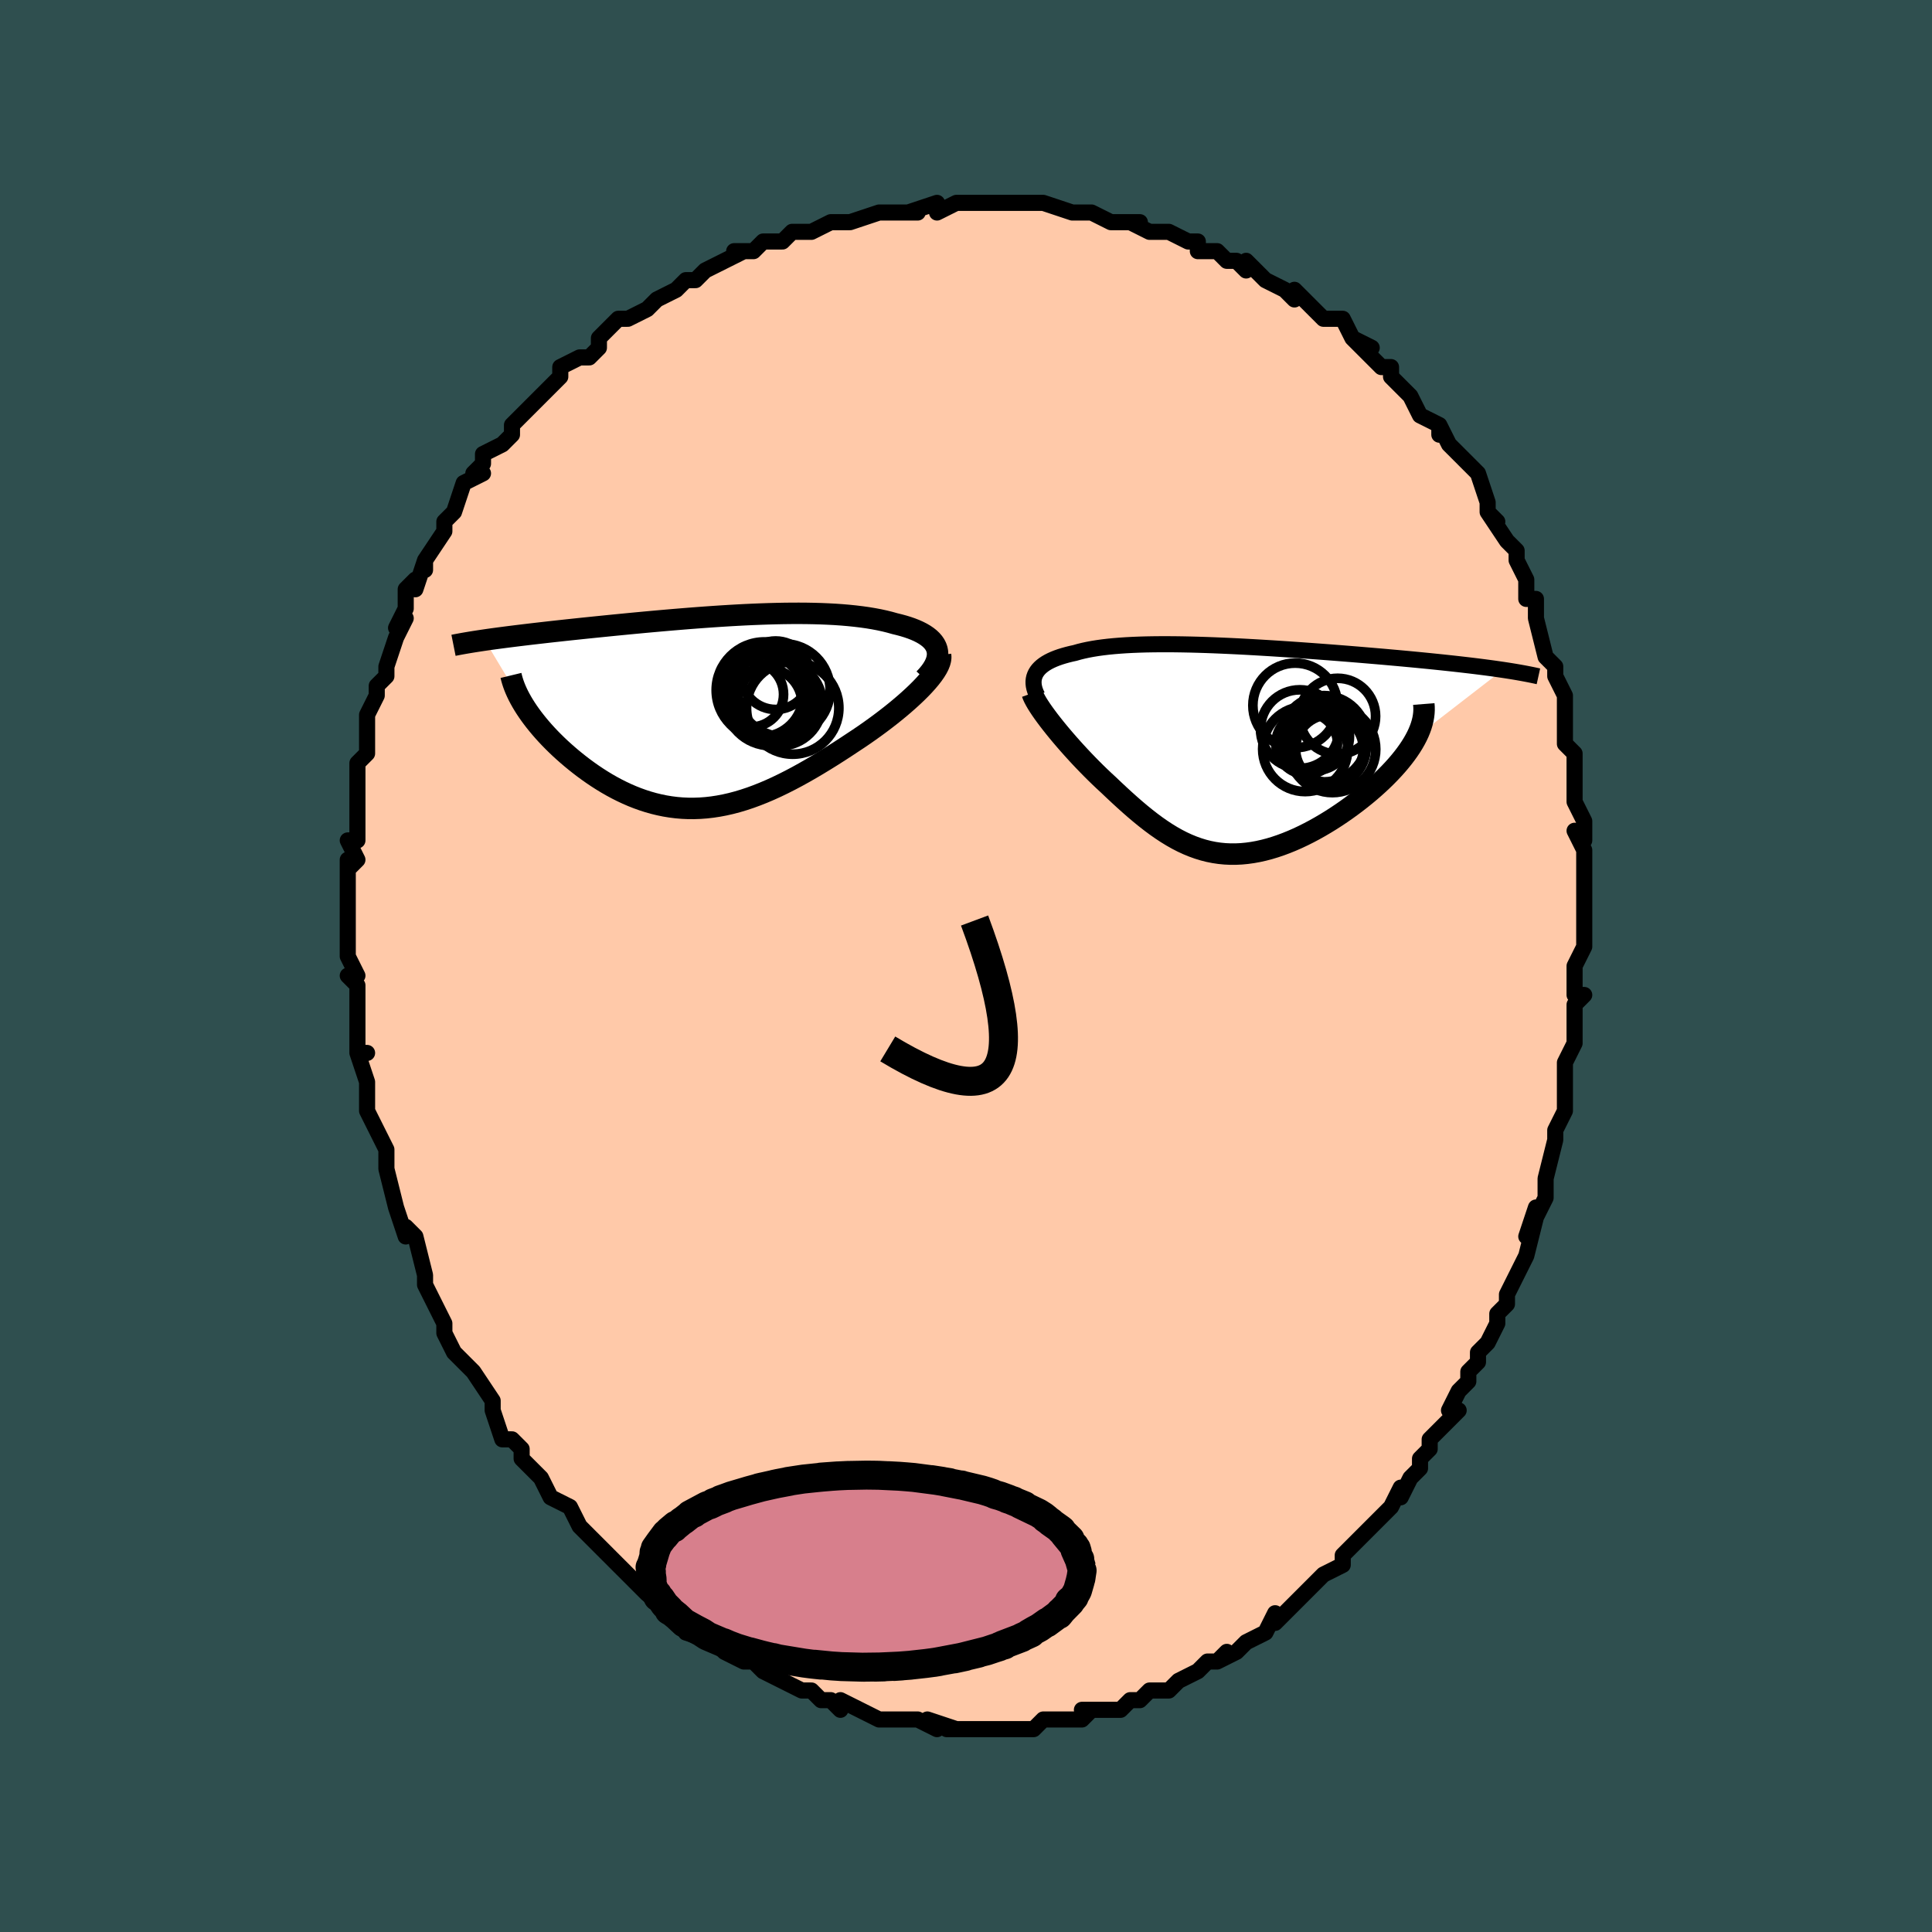 <svg viewBox="-100 -100 200 200" xmlns="http://www.w3.org/2000/svg" width="400" height="400" id="face-svg"><defs><clipPath id="leftEyeClipPath"><polyline points="24.067,-6.521,23.98,-6.767,23.859,-7.003,23.705,-7.228,23.519,-7.443,23.303,-7.648,23.057,-7.843,22.783,-8.028,22.482,-8.203,22.155,-8.369,21.802,-8.526,21.426,-8.673,21.027,-8.811,20.606,-8.94,20.164,-9.06,19.703,-9.172,19.187,-9.317,18.646,-9.451,18.08,-9.574,17.491,-9.685,16.88,-9.786,16.247,-9.875,15.594,-9.954,14.922,-10.023,14.231,-10.082,13.524,-10.131,12.801,-10.17,12.063,-10.201,11.312,-10.222,10.549,-10.236,9.775,-10.241,8.991,-10.239,8.199,-10.23,7.399,-10.214,6.592,-10.192,5.781,-10.164,4.966,-10.131,4.148,-10.093,3.328,-10.05,2.508,-10.003,1.689,-9.952,0.871,-9.897,0.055,-9.84,-0.757,-9.78,-1.564,-9.718,-2.366,-9.653,-3.161,-9.587,-3.95,-9.52,-4.73,-9.451,-5.501,-9.382,-6.263,-9.312,-7.015,-9.241,-7.755,-9.171,-8.485,-9.1,-9.202,-9.03,-9.906,-8.96,-10.598,-8.89,-11.276,-8.821,-11.941,-8.753,-12.591,-8.686,-13.228,-8.619,-13.849,-8.553,-14.457,-8.488,-15.049,-8.423,-15.627,-8.36,-16.19,-8.297,-16.74,-8.234,-17.277,-8.173,-17.803,-8.112,-18.315,-8.051,-18.816,-7.991,-19.304,-7.932,-19.779,-7.873,-20.242,-7.815,-20.692,-7.757,-21.13,-7.7,-21.555,-7.643,-21.967,-7.587,-22.367,-7.531,-22.755,-7.475,-18.723,-0.761,-18.514,-0.429,-18.29,-0.094,-18.053,0.245,-17.801,0.587,-17.536,0.931,-17.257,1.278,-16.965,1.626,-16.66,1.976,-16.342,2.326,-16.012,2.676,-15.669,3.025,-15.315,3.374,-14.95,3.721,-14.573,4.065,-14.183,4.409,-13.78,4.752,-13.364,5.095,-12.934,5.436,-12.492,5.774,-12.038,6.106,-11.573,6.433,-11.097,6.752,-10.61,7.063,-10.113,7.365,-9.607,7.655,-9.091,7.933,-8.567,8.197,-8.034,8.447,-7.493,8.682,-6.944,8.899,-6.387,9.099,-5.823,9.28,-5.252,9.442,-4.674,9.582,-4.09,9.702,-3.499,9.799,-2.902,9.874,-2.298,9.925,-1.689,9.952,-1.073,9.954,-0.451,9.932,0.177,9.885,0.811,9.812,1.451,9.714,2.097,9.591,2.749,9.443,3.407,9.269,4.071,9.07,4.742,8.847,5.418,8.599,6.1,8.328,6.788,8.035,7.482,7.719,8.182,7.381,8.887,7.024,9.598,6.647,10.313,6.252,11.032,5.84,11.755,5.413,12.482,4.971,13.211,4.517,13.942,4.051,14.673,3.576,15.403,3.093,15.974,2.716,16.538,2.332,17.094,1.944,17.642,1.551,18.181,1.155,18.708,0.756,19.224,0.356,19.726,-0.046,20.213,-0.447,20.684,-0.848,21.136,-1.246,21.569,-1.641,21.98,-2.031,22.367,-2.416,22.729,-2.795"></polyline></clipPath><clipPath id="rightEyeClipPath"><polyline points="-21.115,-7.962,-20.996,-8.153,-20.855,-8.337,-20.69,-8.513,-20.502,-8.682,-20.293,-8.843,-20.062,-8.997,-19.809,-9.143,-19.535,-9.282,-19.24,-9.414,-18.925,-9.538,-18.591,-9.656,-18.236,-9.766,-17.863,-9.87,-17.471,-9.968,-17.06,-10.058,-16.645,-10.177,-16.204,-10.286,-15.736,-10.387,-15.242,-10.479,-14.722,-10.563,-14.178,-10.638,-13.608,-10.705,-13.015,-10.763,-12.399,-10.813,-11.76,-10.856,-11.099,-10.891,-10.418,-10.918,-9.717,-10.939,-8.997,-10.952,-8.259,-10.959,-7.504,-10.96,-6.735,-10.955,-5.95,-10.944,-5.153,-10.928,-4.344,-10.907,-3.523,-10.881,-2.694,-10.851,-1.856,-10.816,-1.011,-10.778,-0.161,-10.737,0.694,-10.692,1.552,-10.644,2.412,-10.593,3.272,-10.541,4.132,-10.486,4.991,-10.429,5.846,-10.37,6.697,-10.31,7.543,-10.249,8.383,-10.187,9.215,-10.124,10.039,-10.06,10.854,-9.996,11.659,-9.931,12.453,-9.866,13.234,-9.8,14.003,-9.735,14.759,-9.67,15.501,-9.604,16.229,-9.539,16.941,-9.474,17.638,-9.409,18.32,-9.344,18.985,-9.279,19.634,-9.215,20.268,-9.15,20.889,-9.086,21.496,-9.021,22.09,-8.957,22.67,-8.892,23.235,-8.827,23.786,-8.763,24.322,-8.698,24.844,-8.633,25.351,-8.568,25.843,-8.503,26.32,-8.438,26.783,-8.372,27.23,-8.307,18.331,-1.425,18.141,-1.062,17.93,-0.694,17.698,-0.322,17.445,0.054,17.173,0.432,16.881,0.814,16.571,1.197,16.242,1.583,15.895,1.969,15.532,2.356,15.152,2.743,14.756,3.129,14.346,3.513,13.921,3.896,13.481,4.279,13.022,4.662,12.547,5.045,12.057,5.426,11.552,5.804,11.035,6.178,10.506,6.546,9.966,6.907,9.417,7.26,8.859,7.602,8.295,7.934,7.724,8.254,7.149,8.559,6.569,8.85,5.987,9.125,5.402,9.382,4.816,9.62,4.23,9.839,3.644,10.037,3.058,10.214,2.474,10.367,1.892,10.497,1.312,10.602,0.735,10.682,0.161,10.737,-0.41,10.764,-0.978,10.765,-1.542,10.738,-2.102,10.683,-2.66,10.6,-3.214,10.489,-3.765,10.349,-4.313,10.181,-4.859,9.985,-5.403,9.762,-5.946,9.511,-6.487,9.233,-7.027,8.928,-7.567,8.598,-8.107,8.243,-8.648,7.865,-9.19,7.463,-9.734,7.04,-10.28,6.596,-10.828,6.133,-11.378,5.653,-11.931,5.157,-12.487,4.647,-13.045,4.125,-13.606,3.592,-14.044,3.188,-14.478,2.777,-14.907,2.36,-15.331,1.938,-15.75,1.512,-16.163,1.083,-16.569,0.653,-16.967,0.221,-17.357,-0.209,-17.738,-0.638,-18.109,-1.064,-18.468,-1.485,-18.815,-1.901,-19.148,-2.31,-19.467,-2.711"></polyline></clipPath><filter id="fuzzy"><feTurbulence id="turbulence" baseFrequency="0.05" numOctaves="3" type="noise" result="noise"></feTurbulence><feDisplacementMap in="SourceGraphic" in2="noise" scale="2"></feDisplacementMap></filter><linearGradient id="rainbowGradient" x1="0%" y1="0%" x2="100%" y2="0%"><stop offset="0%" style="stop-color: rgb(145, 85, 61);  stop-opacity: 1"></stop><stop offset="50%" style="stop-color: rgb(64, 224, 208);  stop-opacity: 1"></stop><stop offset="100%" style="stop-color: rgb(255, 192, 203);  stop-opacity: 1"></stop></linearGradient></defs><title>That&#39;s an ugly face</title><desc>CREATED BY XUAN TANG, MORE INFO AT TXSTC55.GITHUB.IO</desc><rect x="-100" y="-100" width="100%" height="100%" opacity="1" fill="rgb(47, 79, 79)"></rect><polyline id="faceContour" points="63,2,63,1,63,3,64,3,63,4,63,5,63,8,62,10,62,12,62,12,62,11,62,14,62,15,61,17,61,18,61,18,60,22,60,22,60,24,59,26,59,25,58,28,59,26,58,30,58,30,57,32,57,32,56,34,56,35,55,36,55,37,55,37,54,39,53,40,53,41,52,42,52,43,51,44,50,46,51,46,49,48,49,48,48,49,48,50,47,51,47,52,46,53,45,55,45,54,44,56,43,57,41,59,41,59,41,59,39,61,39,61,39,61,39,62,37,63,35,65,35,65,34,66,35,65,33,67,32,68,32,67,31,69,29,70,29,70,28,71,26,72,27,71,26,72,25,72,24,73,22,74,22,74,21,75,21,75,19,75,18,76,18,76,17,76,16,77,15,77,13,77,12,77,13,77,12,78,10,78,8,78,9,78,8,78,7,79,6,79,4,79,4,79,2,79,1,79,1,79,1,79,-2,79,-1,79,-4,78,-3,79,-5,78,-7,78,-5,78,-6,78,-7,78,-9,78,-11,77,-11,77,-13,76,-13,77,-14,76,-15,76,-16,75,-16,75,-17,75,-19,74,-19,74,-21,73,-22,72,-23,72,-23,72,-23,72,-25,71,-26,70,-26,70,-29,69,-29,68,-29,68,-30,67,-30,67,-31,67,-31,66,-33,65,-34,64,-35,63,-36,62,-37,61,-37,61,-37,61,-37,61,-40,58,-40,58,-40,58,-41,56,-43,55,-43,55,-44,53,-45,52,-44,53,-46,51,-46,50,-47,49,-48,49,-49,46,-49,45,-49,45,-49,45,-51,42,-52,41,-52,41,-52,41,-53,40,-54,38,-54,37,-54,37,-55,35,-56,33,-56,32,-56,32,-56,32,-57,28,-58,27,-58,28,-59,25,-59,25,-59,25,-60,21,-60,21,-60,20,-60,19,-61,17,-61,17,-62,15,-62,14,-62,12,-62,12,-63,9,-62,9,-62,9,-63,9,-63,6,-63,4,-63,5,-63,2,-64,1,-63,1,-64,-1,-64,-2,-64,-3,-64,-5,-64,-6,-64,-6,-64,-10,-64,-11,-64,-10,-63,-11,-64,-13,-63,-13,-63,-16,-63,-16,-63,-18,-63,-20,-63,-20,-63,-21,-62,-22,-62,-24,-62,-24,-62,-26,-61,-28,-61,-29,-60,-30,-60,-31,-60,-31,-59,-34,-59,-34,-58,-36,-59,-35,-58,-37,-58,-39,-57,-40,-57,-39,-56,-42,-56,-41,-56,-42,-54,-45,-54,-45,-54,-46,-53,-47,-53,-47,-52,-50,-50,-51,-51,-51,-50,-52,-50,-53,-48,-54,-47,-55,-47,-56,-47,-56,-47,-56,-45,-58,-45,-58,-43,-60,-42,-61,-42,-61,-42,-62,-40,-63,-39,-63,-38,-64,-38,-65,-36,-67,-35,-67,-35,-67,-35,-67,-33,-68,-32,-69,-32,-69,-30,-70,-29,-71,-29,-71,-28,-71,-27,-72,-25,-73,-25,-73,-23,-74,-24,-74,-22,-74,-21,-75,-19,-75,-18,-76,-17,-76,-17,-76,-16,-76,-14,-77,-14,-77,-12,-77,-12,-77,-9,-78,-9,-78,-9,-78,-5,-78,-6,-78,-3,-79,-3,-79,-3,-78,-1,-79,0,-79,2,-79,2,-79,3,-79,3,-79,6,-79,7,-79,8,-79,8,-79,11,-78,11,-78,13,-78,13,-78,13,-78,15,-77,17,-77,18,-77,17,-77,19,-76,21,-76,23,-75,23,-75,24,-75,24,-74,26,-74,27,-73,28,-73,29,-72,29,-73,30,-72,31,-71,33,-70,34,-69,34,-70,35,-69,35,-69,37,-67,38,-67,39,-67,40,-65,42,-64,40,-65,41,-64,43,-62,44,-62,44,-62,44,-61,45,-60,46,-59,47,-57,49,-56,49,-55,49,-56,50,-54,50,-54,52,-52,52,-52,53,-51,54,-48,54,-48,54,-47,55,-46,54,-47,56,-44,57,-43,57,-42,57,-42,58,-40,58,-38,59,-38,59,-37,59,-36,59,-36,60,-32,60,-32,60,-32,61,-31,61,-30,62,-28,62,-27,62,-24,62,-23,63,-22,63,-20,63,-19,63,-18,63,-17,63,-17,64,-15,64,-13,63,-14,64,-12,64,-10,64,-9,64,-7,64,-5,64,-4,64,-4,64,-2,63,0,63,2,63,1" fill="#ffc9a9" stroke="black" stroke-width="1.667" stroke-linejoin="round" filter="url(#fuzzy)"></polyline><g transform="translate(28.343 -22.35)"><polyline id="rightCountour" points="-21.115,-7.962,-20.996,-8.153,-20.855,-8.337,-20.69,-8.513,-20.502,-8.682,-20.293,-8.843,-20.062,-8.997,-19.809,-9.143,-19.535,-9.282,-19.24,-9.414,-18.925,-9.538,-18.591,-9.656,-18.236,-9.766,-17.863,-9.87,-17.471,-9.968,-17.06,-10.058,-16.645,-10.177,-16.204,-10.286,-15.736,-10.387,-15.242,-10.479,-14.722,-10.563,-14.178,-10.638,-13.608,-10.705,-13.015,-10.763,-12.399,-10.813,-11.76,-10.856,-11.099,-10.891,-10.418,-10.918,-9.717,-10.939,-8.997,-10.952,-8.259,-10.959,-7.504,-10.96,-6.735,-10.955,-5.95,-10.944,-5.153,-10.928,-4.344,-10.907,-3.523,-10.881,-2.694,-10.851,-1.856,-10.816,-1.011,-10.778,-0.161,-10.737,0.694,-10.692,1.552,-10.644,2.412,-10.593,3.272,-10.541,4.132,-10.486,4.991,-10.429,5.846,-10.37,6.697,-10.31,7.543,-10.249,8.383,-10.187,9.215,-10.124,10.039,-10.06,10.854,-9.996,11.659,-9.931,12.453,-9.866,13.234,-9.8,14.003,-9.735,14.759,-9.67,15.501,-9.604,16.229,-9.539,16.941,-9.474,17.638,-9.409,18.32,-9.344,18.985,-9.279,19.634,-9.215,20.268,-9.15,20.889,-9.086,21.496,-9.021,22.09,-8.957,22.67,-8.892,23.235,-8.827,23.786,-8.763,24.322,-8.698,24.844,-8.633,25.351,-8.568,25.843,-8.503,26.32,-8.438,26.783,-8.372,27.23,-8.307,18.331,-1.425,18.141,-1.062,17.93,-0.694,17.698,-0.322,17.445,0.054,17.173,0.432,16.881,0.814,16.571,1.197,16.242,1.583,15.895,1.969,15.532,2.356,15.152,2.743,14.756,3.129,14.346,3.513,13.921,3.896,13.481,4.279,13.022,4.662,12.547,5.045,12.057,5.426,11.552,5.804,11.035,6.178,10.506,6.546,9.966,6.907,9.417,7.26,8.859,7.602,8.295,7.934,7.724,8.254,7.149,8.559,6.569,8.85,5.987,9.125,5.402,9.382,4.816,9.62,4.23,9.839,3.644,10.037,3.058,10.214,2.474,10.367,1.892,10.497,1.312,10.602,0.735,10.682,0.161,10.737,-0.41,10.764,-0.978,10.765,-1.542,10.738,-2.102,10.683,-2.66,10.6,-3.214,10.489,-3.765,10.349,-4.313,10.181,-4.859,9.985,-5.403,9.762,-5.946,9.511,-6.487,9.233,-7.027,8.928,-7.567,8.598,-8.107,8.243,-8.648,7.865,-9.19,7.463,-9.734,7.04,-10.28,6.596,-10.828,6.133,-11.378,5.653,-11.931,5.157,-12.487,4.647,-13.045,4.125,-13.606,3.592,-14.044,3.188,-14.478,2.777,-14.907,2.36,-15.331,1.938,-15.75,1.512,-16.163,1.083,-16.569,0.653,-16.967,0.221,-17.357,-0.209,-17.738,-0.638,-18.109,-1.064,-18.468,-1.485,-18.815,-1.901,-19.148,-2.31,-19.467,-2.711" fill="white" stroke="white" stroke-width="0" stroke-linejoin="round" filter="url(#fuzzy)"></polyline></g><g transform="translate(-27.073 -26.267)"><polyline id="leftCountour" points="24.067,-6.521,23.98,-6.767,23.859,-7.003,23.705,-7.228,23.519,-7.443,23.303,-7.648,23.057,-7.843,22.783,-8.028,22.482,-8.203,22.155,-8.369,21.802,-8.526,21.426,-8.673,21.027,-8.811,20.606,-8.94,20.164,-9.06,19.703,-9.172,19.187,-9.317,18.646,-9.451,18.08,-9.574,17.491,-9.685,16.88,-9.786,16.247,-9.875,15.594,-9.954,14.922,-10.023,14.231,-10.082,13.524,-10.131,12.801,-10.17,12.063,-10.201,11.312,-10.222,10.549,-10.236,9.775,-10.241,8.991,-10.239,8.199,-10.23,7.399,-10.214,6.592,-10.192,5.781,-10.164,4.966,-10.131,4.148,-10.093,3.328,-10.05,2.508,-10.003,1.689,-9.952,0.871,-9.897,0.055,-9.84,-0.757,-9.78,-1.564,-9.718,-2.366,-9.653,-3.161,-9.587,-3.95,-9.52,-4.73,-9.451,-5.501,-9.382,-6.263,-9.312,-7.015,-9.241,-7.755,-9.171,-8.485,-9.1,-9.202,-9.03,-9.906,-8.96,-10.598,-8.89,-11.276,-8.821,-11.941,-8.753,-12.591,-8.686,-13.228,-8.619,-13.849,-8.553,-14.457,-8.488,-15.049,-8.423,-15.627,-8.36,-16.19,-8.297,-16.74,-8.234,-17.277,-8.173,-17.803,-8.112,-18.315,-8.051,-18.816,-7.991,-19.304,-7.932,-19.779,-7.873,-20.242,-7.815,-20.692,-7.757,-21.13,-7.7,-21.555,-7.643,-21.967,-7.587,-22.367,-7.531,-22.755,-7.475,-18.723,-0.761,-18.514,-0.429,-18.29,-0.094,-18.053,0.245,-17.801,0.587,-17.536,0.931,-17.257,1.278,-16.965,1.626,-16.66,1.976,-16.342,2.326,-16.012,2.676,-15.669,3.025,-15.315,3.374,-14.95,3.721,-14.573,4.065,-14.183,4.409,-13.78,4.752,-13.364,5.095,-12.934,5.436,-12.492,5.774,-12.038,6.106,-11.573,6.433,-11.097,6.752,-10.61,7.063,-10.113,7.365,-9.607,7.655,-9.091,7.933,-8.567,8.197,-8.034,8.447,-7.493,8.682,-6.944,8.899,-6.387,9.099,-5.823,9.28,-5.252,9.442,-4.674,9.582,-4.09,9.702,-3.499,9.799,-2.902,9.874,-2.298,9.925,-1.689,9.952,-1.073,9.954,-0.451,9.932,0.177,9.885,0.811,9.812,1.451,9.714,2.097,9.591,2.749,9.443,3.407,9.269,4.071,9.07,4.742,8.847,5.418,8.599,6.1,8.328,6.788,8.035,7.482,7.719,8.182,7.381,8.887,7.024,9.598,6.647,10.313,6.252,11.032,5.84,11.755,5.413,12.482,4.971,13.211,4.517,13.942,4.051,14.673,3.576,15.403,3.093,15.974,2.716,16.538,2.332,17.094,1.944,17.642,1.551,18.181,1.155,18.708,0.756,19.224,0.356,19.726,-0.046,20.213,-0.447,20.684,-0.848,21.136,-1.246,21.569,-1.641,21.98,-2.031,22.367,-2.416,22.729,-2.795" fill="white" stroke="white" stroke-width="0" stroke-linejoin="round" filter="url(#fuzzy)"></polyline></g><g transform="translate(28.343 -22.35)"><polyline id="rightUpper" points="-20.96,-5.62,-21.089,-5.889,-21.192,-6.15,-21.27,-6.404,-21.322,-6.65,-21.349,-6.888,-21.351,-7.118,-21.329,-7.341,-21.282,-7.555,-21.21,-7.762,-21.115,-7.962,-20.996,-8.153,-20.855,-8.337,-20.69,-8.513,-20.502,-8.682,-20.293,-8.843,-20.062,-8.997,-19.809,-9.143,-19.535,-9.282,-19.24,-9.414,-18.925,-9.538,-18.591,-9.656,-18.236,-9.766,-17.863,-9.87,-17.471,-9.968,-17.06,-10.058,-16.645,-10.177,-16.204,-10.286,-15.736,-10.387,-15.242,-10.479,-14.722,-10.563,-14.178,-10.638,-13.608,-10.705,-13.015,-10.763,-12.399,-10.813,-11.76,-10.856,-11.099,-10.891,-10.418,-10.918,-9.717,-10.939,-8.997,-10.952,-8.259,-10.959,-7.504,-10.96,-6.735,-10.955,-5.95,-10.944,-5.153,-10.928,-4.344,-10.907,-3.523,-10.881,-2.694,-10.851,-1.856,-10.816,-1.011,-10.778,-0.161,-10.737,0.694,-10.692,1.552,-10.644,2.412,-10.593,3.272,-10.541,4.132,-10.486,4.991,-10.429,5.846,-10.37,6.697,-10.31,7.543,-10.249,8.383,-10.187,9.215,-10.124,10.039,-10.06,10.854,-9.996,11.659,-9.931,12.453,-9.866,13.234,-9.8,14.003,-9.735,14.759,-9.67,15.501,-9.604,16.229,-9.539,16.941,-9.474,17.638,-9.409,18.32,-9.344,18.985,-9.279,19.634,-9.215,20.268,-9.15,20.889,-9.086,21.496,-9.021,22.09,-8.957,22.67,-8.892,23.235,-8.827,23.786,-8.763,24.322,-8.698,24.844,-8.633,25.351,-8.568,25.843,-8.503,26.32,-8.438,26.783,-8.372,27.23,-8.307,27.663,-8.241,28.081,-8.175,28.485,-8.109,28.874,-8.042,29.248,-7.975,29.609,-7.908,29.955,-7.841,30.288,-7.774,30.608,-7.706,30.914,-7.638" fill="none" stroke="black" stroke-width="1.667" stroke-linejoin="round" filter="url(#fuzzy)"></polyline><polyline id="rightLower" points="-21.495,-5.892,-21.414,-5.667,-21.301,-5.417,-21.157,-5.143,-20.986,-4.847,-20.787,-4.531,-20.565,-4.196,-20.32,-3.845,-20.054,-3.48,-19.77,-3.101,-19.467,-2.711,-19.148,-2.31,-18.815,-1.901,-18.468,-1.485,-18.109,-1.064,-17.738,-0.638,-17.357,-0.209,-16.967,0.221,-16.569,0.653,-16.163,1.083,-15.75,1.512,-15.331,1.938,-14.907,2.36,-14.478,2.777,-14.044,3.188,-13.606,3.592,-13.045,4.125,-12.487,4.647,-11.931,5.157,-11.378,5.653,-10.828,6.133,-10.28,6.596,-9.734,7.04,-9.19,7.463,-8.648,7.865,-8.107,8.243,-7.567,8.598,-7.027,8.928,-6.487,9.233,-5.946,9.511,-5.403,9.762,-4.859,9.985,-4.313,10.181,-3.765,10.349,-3.214,10.489,-2.66,10.6,-2.102,10.683,-1.542,10.738,-0.978,10.765,-0.41,10.764,0.161,10.737,0.735,10.682,1.312,10.602,1.892,10.497,2.474,10.367,3.058,10.214,3.644,10.037,4.23,9.839,4.816,9.62,5.402,9.382,5.987,9.125,6.569,8.85,7.149,8.559,7.724,8.254,8.295,7.934,8.859,7.602,9.417,7.26,9.966,6.907,10.506,6.546,11.035,6.178,11.552,5.804,12.057,5.426,12.547,5.045,13.022,4.662,13.481,4.279,13.921,3.896,14.346,3.513,14.756,3.129,15.152,2.743,15.532,2.356,15.895,1.969,16.242,1.583,16.571,1.197,16.881,0.814,17.173,0.432,17.445,0.054,17.698,-0.322,17.93,-0.694,18.141,-1.062,18.331,-1.425,18.5,-1.784,18.647,-2.138,18.773,-2.487,18.876,-2.83,18.959,-3.168,19.019,-3.5,19.058,-3.826,19.076,-4.146,19.073,-4.461,19.049,-4.769" fill="none" stroke="black" stroke-width="2.222" stroke-linejoin="round" filter="url(#fuzzy)"></polyline><!--[--><circle r="3.535" cx="7.82" cy="-1.419" stroke="black" fill="none" stroke-width="1" filter="url(#fuzzy)" clip-path="url(#rightEyeClipPath)"></circle><circle r="4.067" cx="6.211" cy="-2.175" stroke="black" fill="none" stroke-width="1" filter="url(#fuzzy)" clip-path="url(#rightEyeClipPath)"></circle><circle r="4.141" cx="8.952" cy="-0.31" stroke="black" fill="none" stroke-width="1" filter="url(#fuzzy)" clip-path="url(#rightEyeClipPath)"></circle><circle r="3.929" cx="10.13" cy="-3.505" stroke="black" fill="none" stroke-width="1" filter="url(#fuzzy)" clip-path="url(#rightEyeClipPath)"></circle><circle r="4.381" cx="5.735" cy="-4.625" stroke="black" fill="none" stroke-width="1" filter="url(#fuzzy)" clip-path="url(#rightEyeClipPath)"></circle><circle r="3.507" cx="9.281" cy="-0.132" stroke="black" fill="none" stroke-width="1" filter="url(#fuzzy)" clip-path="url(#rightEyeClipPath)"></circle><circle r="4.468" cx="8.71" cy="-1.176" stroke="black" fill="none" stroke-width="1" filter="url(#fuzzy)" clip-path="url(#rightEyeClipPath)"></circle><circle r="4.403" cx="6.77" cy="-0.108" stroke="black" fill="none" stroke-width="1" filter="url(#fuzzy)" clip-path="url(#rightEyeClipPath)"></circle><circle r="4.488" cx="9.586" cy="-0.085" stroke="black" fill="none" stroke-width="1" filter="url(#fuzzy)" clip-path="url(#rightEyeClipPath)"></circle><circle r="3.19" cx="6.922" cy="-0.67" stroke="black" fill="none" stroke-width="1" filter="url(#fuzzy)" clip-path="url(#rightEyeClipPath)"></circle><!--]--></g><g transform="translate(-27.073 -26.267)"><polyline id="leftUpper" points="22.765,-3.469,23.094,-3.823,23.374,-4.166,23.608,-4.498,23.798,-4.82,23.943,-5.13,24.047,-5.43,24.109,-5.719,24.133,-5.997,24.118,-6.264,24.067,-6.521,23.98,-6.767,23.859,-7.003,23.705,-7.228,23.519,-7.443,23.303,-7.648,23.057,-7.843,22.783,-8.028,22.482,-8.203,22.155,-8.369,21.802,-8.526,21.426,-8.673,21.027,-8.811,20.606,-8.94,20.164,-9.06,19.703,-9.172,19.187,-9.317,18.646,-9.451,18.08,-9.574,17.491,-9.685,16.88,-9.786,16.247,-9.875,15.594,-9.954,14.922,-10.023,14.231,-10.082,13.524,-10.131,12.801,-10.17,12.063,-10.201,11.312,-10.222,10.549,-10.236,9.775,-10.241,8.991,-10.239,8.199,-10.23,7.399,-10.214,6.592,-10.192,5.781,-10.164,4.966,-10.131,4.148,-10.093,3.328,-10.05,2.508,-10.003,1.689,-9.952,0.871,-9.897,0.055,-9.84,-0.757,-9.78,-1.564,-9.718,-2.366,-9.653,-3.161,-9.587,-3.95,-9.52,-4.73,-9.451,-5.501,-9.382,-6.263,-9.312,-7.015,-9.241,-7.755,-9.171,-8.485,-9.1,-9.202,-9.03,-9.906,-8.96,-10.598,-8.89,-11.276,-8.821,-11.941,-8.753,-12.591,-8.686,-13.228,-8.619,-13.849,-8.553,-14.457,-8.488,-15.049,-8.423,-15.627,-8.36,-16.19,-8.297,-16.74,-8.234,-17.277,-8.173,-17.803,-8.112,-18.315,-8.051,-18.816,-7.991,-19.304,-7.932,-19.779,-7.873,-20.242,-7.815,-20.692,-7.757,-21.13,-7.7,-21.555,-7.643,-21.967,-7.587,-22.367,-7.531,-22.755,-7.475,-23.13,-7.419,-23.493,-7.364,-23.845,-7.309,-24.184,-7.255,-24.511,-7.2,-24.827,-7.146,-25.132,-7.092,-25.426,-7.038,-25.708,-6.984,-25.98,-6.93" fill="none" stroke="black" stroke-width="2.222" stroke-linejoin="round" filter="url(#fuzzy)"></polyline><polyline id="leftLower" points="24.436,-5.946,24.461,-5.704,24.434,-5.441,24.36,-5.16,24.241,-4.862,24.08,-4.548,23.879,-4.221,23.64,-3.88,23.368,-3.528,23.063,-3.166,22.729,-2.795,22.367,-2.416,21.98,-2.031,21.569,-1.641,21.136,-1.246,20.684,-0.848,20.213,-0.447,19.726,-0.046,19.224,0.356,18.708,0.756,18.181,1.155,17.642,1.551,17.094,1.944,16.538,2.332,15.974,2.716,15.403,3.093,14.673,3.576,13.942,4.051,13.211,4.517,12.482,4.971,11.755,5.413,11.032,5.84,10.313,6.252,9.598,6.647,8.887,7.024,8.182,7.381,7.482,7.719,6.788,8.035,6.1,8.328,5.418,8.599,4.742,8.847,4.071,9.07,3.407,9.269,2.749,9.443,2.097,9.591,1.451,9.714,0.811,9.812,0.177,9.885,-0.451,9.932,-1.073,9.954,-1.689,9.952,-2.298,9.925,-2.902,9.874,-3.499,9.799,-4.09,9.702,-4.674,9.582,-5.252,9.442,-5.823,9.28,-6.387,9.099,-6.944,8.899,-7.493,8.682,-8.034,8.447,-8.567,8.197,-9.091,7.933,-9.607,7.655,-10.113,7.365,-10.61,7.063,-11.097,6.752,-11.573,6.433,-12.038,6.106,-12.492,5.774,-12.934,5.436,-13.364,5.095,-13.78,4.752,-14.183,4.409,-14.573,4.065,-14.95,3.721,-15.315,3.374,-15.669,3.025,-16.012,2.676,-16.342,2.326,-16.66,1.976,-16.965,1.626,-17.257,1.278,-17.536,0.931,-17.801,0.587,-18.053,0.245,-18.29,-0.094,-18.514,-0.429,-18.723,-0.761,-18.918,-1.088,-19.098,-1.411,-19.265,-1.729,-19.416,-2.043,-19.554,-2.351,-19.677,-2.654,-19.786,-2.952,-19.881,-3.244,-19.963,-3.531,-20.031,-3.813" fill="none" stroke="black" stroke-width="2.222" stroke-linejoin="round" filter="url(#fuzzy)"></polyline><!--[--><circle r="3.376" cx="4.811" cy="-1.851" stroke="black" fill="none" stroke-width="1" filter="url(#fuzzy)" clip-path="url(#leftEyeClipPath)"></circle><circle r="4.348" cx="5.868" cy="-1.812" stroke="black" fill="none" stroke-width="1" filter="url(#fuzzy)" clip-path="url(#leftEyeClipPath)"></circle><circle r="3.772" cx="6.335" cy="-0.839" stroke="black" fill="none" stroke-width="1" filter="url(#fuzzy)" clip-path="url(#leftEyeClipPath)"></circle><circle r="4.379" cx="7.816" cy="-0.903" stroke="black" fill="none" stroke-width="1" filter="url(#fuzzy)" clip-path="url(#leftEyeClipPath)"></circle><circle r="4.686" cx="6.21" cy="-1.874" stroke="black" fill="none" stroke-width="1" filter="url(#fuzzy)" clip-path="url(#leftEyeClipPath)"></circle><circle r="4.737" cx="6.838" cy="-1.28" stroke="black" fill="none" stroke-width="1" filter="url(#fuzzy)" clip-path="url(#leftEyeClipPath)"></circle><circle r="4.811" cx="8.196" cy="-2.28" stroke="black" fill="none" stroke-width="1" filter="url(#fuzzy)" clip-path="url(#leftEyeClipPath)"></circle><circle r="4.996" cx="6.21" cy="-2.287" stroke="black" fill="none" stroke-width="1" filter="url(#fuzzy)" clip-path="url(#leftEyeClipPath)"></circle><circle r="4.779" cx="9.133" cy="-0.438" stroke="black" fill="none" stroke-width="1" filter="url(#fuzzy)" clip-path="url(#leftEyeClipPath)"></circle><circle r="3.546" cx="7.371" cy="-3.833" stroke="black" fill="none" stroke-width="1" filter="url(#fuzzy)" clip-path="url(#leftEyeClipPath)"></circle><!--]--></g><g id="hairs"><!--[--><!--]--></g><g id="lineNose"><path d="M -8.099 8.584, Q9.872 19.413,0.887 -4.709" fill="none" stroke="black" stroke-width="3" stroke-linejoin="round" filter="url(#fuzzy)"></path></g><g id="mouth"><polyline points="11.937,62.545,12.019,62.584,11.887,63.441,11.927,63.208,11.801,63.751,11.554,64.607,11.508,64.715,11.149,65.353,10.92,65.672,10.656,65.98,11.203,65.322,10.697,65.747,10.793,65.862,9.941,66.727,9.612,67.141,9.748,66.898,9.54,67.139,8.36,68.007,8.399,67.948,8.409,67.92,7.605,68.486,7.058,68.781,6.499,69.108,6.747,69.053,5.745,69.507,5.773,69.528,3.788,70.286,3.665,70.346,3.997,70.278,3.465,70.427,3.446,70.472,2.975,70.619,2.159,70.894,-0.106,71.467,1.322,71.133,-1.175,71.722,-0.044,71.478,-2.429,71.931,-1.353,71.736,-3.317,72.094,-2.777,72.006,-3.441,72.107,-4.171,72.203,-5.661,72.368,-5.695,72.377,-7.423,72.51,-6.649,72.459,-9.212,72.577,-9.411,72.581,-8.494,72.559,-10.726,72.587,-10.479,72.589,-10.77,72.586,-12.916,72.524,-13.186,72.504,-13.904,72.458,-14.276,72.421,-15.692,72.281,-15.011,72.369,-15.734,72.292,-16.085,72.251,-16.782,72.16,-19.686,71.681,-19.389,71.732,-19.922,71.594,-19.509,71.712,-20.753,71.421,-21.225,71.303,-22.376,70.991,-22.299,71.025,-22.476,70.981,-23.751,70.589,-24.554,70.285,-25.093,70.049,-24.983,70.127,-26.802,69.35,-27.239,69.064,-26.944,69.242,-26.818,69.322,-27.261,69.028,-28.087,68.596,-29.144,68.007,-29.159,68.011,-29.994,67.231,-29.92,67.301,-30.417,66.896,-30.738,66.715,-30.654,66.66,-30.679,66.618,-31.191,66.105,-31.596,65.505,-31.89,65.321,-31.928,65.057,-32.144,64.904,-32.493,64.021,-32.491,63.633,-32.505,63.343,-32.546,63.181,-32.585,62.726,-32.687,62.374,-32.57,62.706,-32.707,62.239,-32.526,61.954,-32.671,62.221,-32.502,61.748,-32.148,60.554,-32.292,60.693,-32.31,60.943,-31.957,60.061,-32.166,60.291,-31.715,59.654,-31.057,58.77,-31.206,59.028,-30.763,58.49,-30.055,57.896,-30.215,58.153,-30.165,58.084,-29.401,57.458,-29.257,57.376,-28.471,56.758,-28.154,56.639,-28.556,56.799,-26.808,55.865,-26.495,55.769,-26.065,55.562,-26.242,55.619,-26.174,55.573,-24.991,55.128,-25.411,55.246,-24.917,55.073,-24.295,54.845,-23.191,54.519,-22.475,54.305,-21.053,53.918,-21.459,54.014,-19.335,53.538,-19.864,53.649,-18.207,53.337,-19.506,53.572,-18.162,53.316,-18.459,53.36,-16.842,53.114,-15.368,52.96,-14.82,52.908,-13.333,52.786,-15.03,52.909,-13.11,52.778,-13.299,52.788,-12.2,52.736,-12.216,52.739,-10.32,52.704,-9.474,52.712,-10.157,52.705,-9.043,52.72,-6.895,52.823,-8.027,52.763,-6.925,52.822,-6.163,52.88,-5.402,52.946,-3.029,53.256,-2.446,53.345,-3.576,53.171,-1.689,53.477,-2.276,53.392,-0.526,53.734,-0.452,53.723,-0.275,53.785,1.662,54.244,2.266,54.427,2.757,54.596,2.998,54.715,3.547,54.87,4.455,55.202,4.245,55.151,4.951,55.384,4.823,55.363,6.058,55.866,5.592,55.714,7.494,56.628,8.019,56.962,8.355,57.23,8.236,57.186,8.817,57.589,8.557,57.399,8.671,57.52,9.746,58.282,9.897,58.399,9.752,58.345,10.785,59.353,10.184,58.832,10.938,59.746,11.418,60.307,11.522,60.658,11.24,60.03,11.282,60.44,11.692,61.366,11.778,61.392,11.702,61.356,11.972,62.29,11.979,62.24" fill="rgb(215,127,140)" stroke="black" stroke-width="3" stroke-linejoin="round" filter="url(#fuzzy)"></polyline></g></svg>